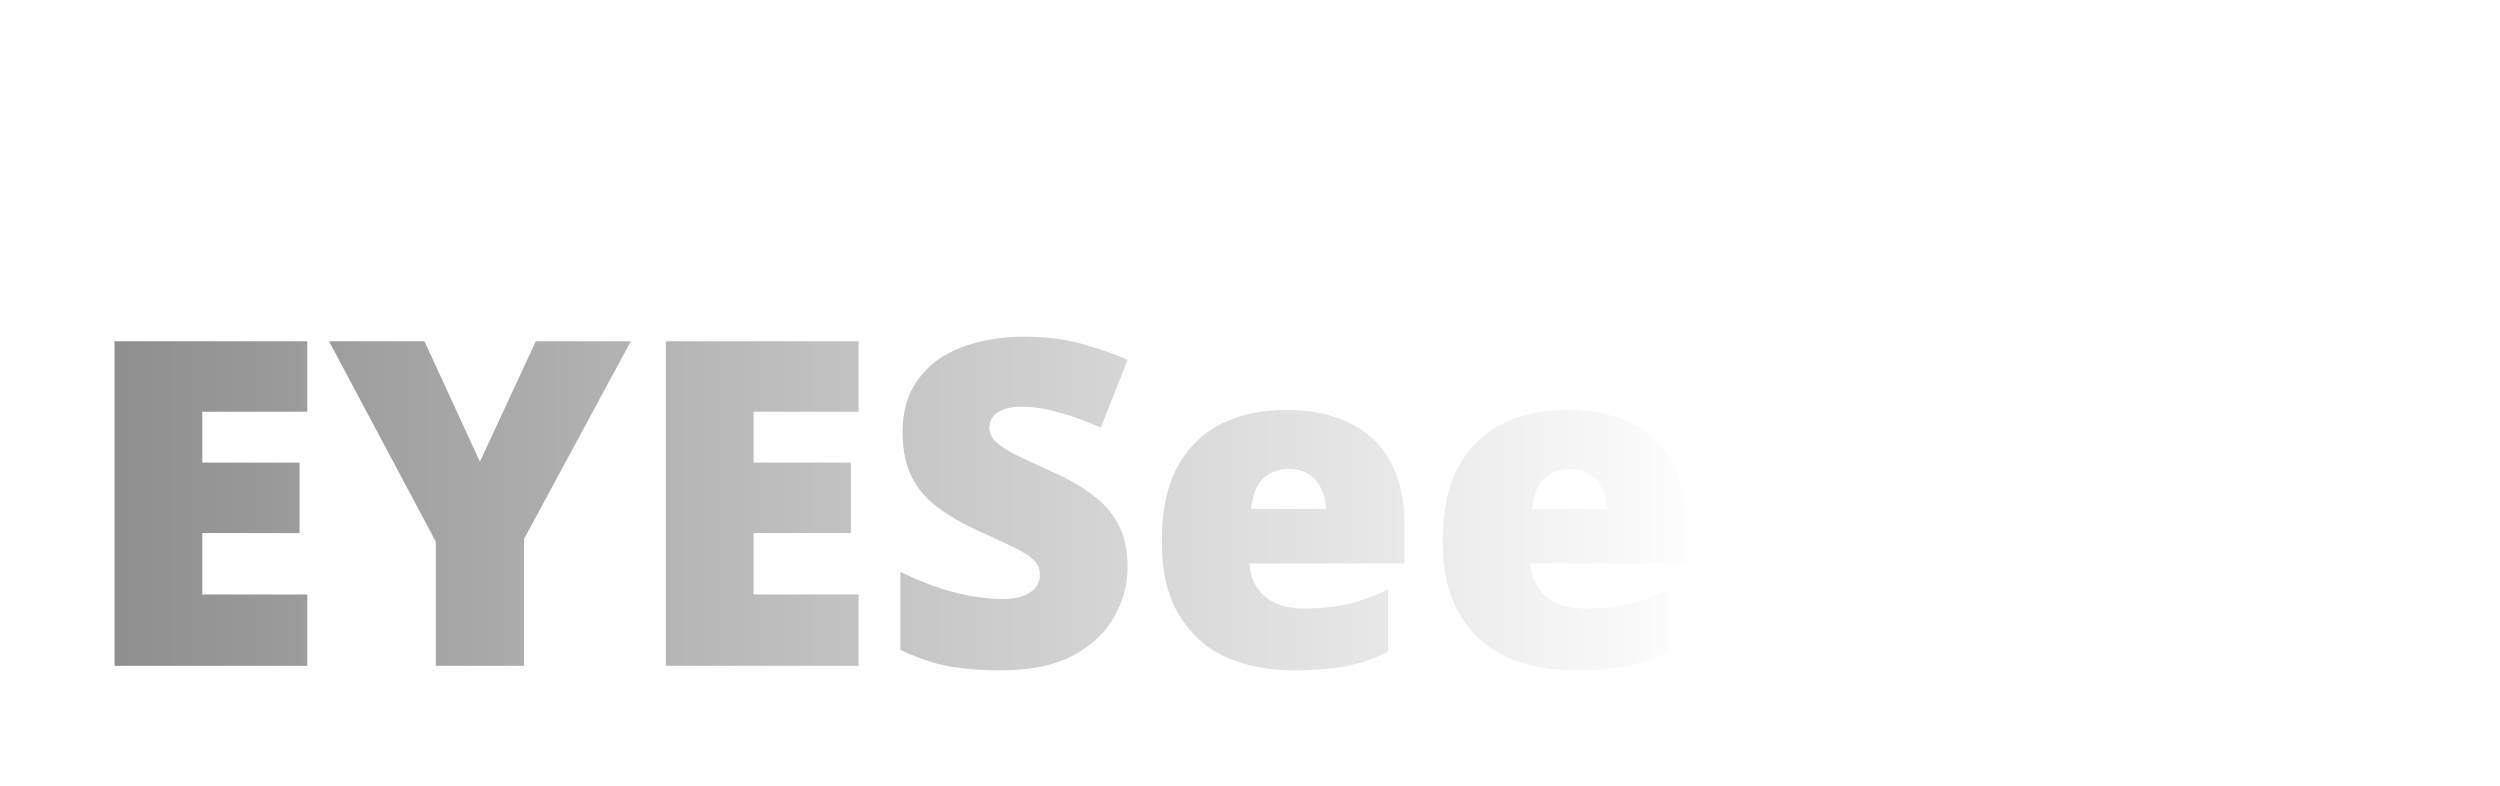 <svg width="159" height="50" viewBox="0 0 220 30" fill="none" xmlns="http://www.w3.org/2000/svg">
<g filter="url(#filter0_d_14_1554)">
<path d="M27.04 29H10.08V0.44H27.04V6.64H17.8V11.12H26.36V17.32H17.8V22.72H27.04V29ZM42.233 11.04L47.153 0.44H55.513L46.113 17.84V29H38.353V18.08L28.953 0.44H37.353L42.233 11.04ZM75.556 29H58.596V0.44H75.556V6.64H66.316V11.12H74.876V17.32H66.316V22.72H75.556V29ZM99.229 20.32C99.229 21.867 98.829 23.333 98.029 24.72C97.255 26.107 96.042 27.24 94.389 28.12C92.762 28.973 90.642 29.4 88.029 29.4C86.722 29.4 85.575 29.333 84.589 29.2C83.629 29.093 82.722 28.907 81.869 28.64C81.015 28.373 80.135 28.027 79.229 27.6V20.72C80.775 21.493 82.335 22.093 83.909 22.52C85.482 22.92 86.909 23.12 88.189 23.12C88.962 23.12 89.589 23.027 90.069 22.84C90.549 22.653 90.909 22.4 91.149 22.08C91.389 21.76 91.509 21.4 91.509 21C91.509 20.493 91.335 20.067 90.989 19.72C90.642 19.373 90.095 19.013 89.349 18.64C88.602 18.267 87.602 17.8 86.349 17.24C85.282 16.76 84.322 16.253 83.469 15.72C82.615 15.187 81.882 14.587 81.269 13.92C80.682 13.253 80.229 12.48 79.909 11.6C79.589 10.693 79.429 9.627 79.429 8.4C79.429 6.56 79.882 5.027 80.789 3.8C81.695 2.547 82.949 1.613 84.549 1C86.175 0.36 88.055 0.04 90.189 0.04C92.055 0.04 93.735 0.253 95.229 0.68C96.722 1.08 98.055 1.547 99.229 2.08L96.869 8.04C95.642 7.48 94.429 7.04 93.229 6.72C92.055 6.373 90.962 6.2 89.949 6.2C89.282 6.2 88.735 6.28 88.309 6.44C87.882 6.6 87.562 6.827 87.349 7.12C87.162 7.387 87.069 7.693 87.069 8.04C87.069 8.493 87.242 8.893 87.589 9.24C87.935 9.587 88.509 9.973 89.309 10.4C90.135 10.8 91.255 11.32 92.669 11.96C94.055 12.573 95.229 13.253 96.189 14C97.175 14.72 97.922 15.587 98.429 16.6C98.962 17.587 99.229 18.827 99.229 20.32ZM113.155 6.48C115.315 6.48 117.168 6.853 118.715 7.6C120.288 8.347 121.488 9.467 122.315 10.96C123.168 12.453 123.595 14.333 123.595 16.6V20H109.955C110.008 21.147 110.435 22.093 111.235 22.84C112.061 23.587 113.248 23.96 114.795 23.96C116.181 23.96 117.448 23.827 118.595 23.56C119.741 23.293 120.928 22.867 122.155 22.28V27.76C121.088 28.32 119.915 28.733 118.635 29C117.381 29.267 115.795 29.4 113.875 29.4C111.635 29.4 109.635 29.013 107.875 28.24C106.141 27.44 104.768 26.2 103.755 24.52C102.741 22.84 102.235 20.693 102.235 18.08C102.235 15.413 102.688 13.227 103.595 11.52C104.528 9.813 105.808 8.547 107.435 7.72C109.088 6.893 110.995 6.48 113.155 6.48ZM113.435 11.68C112.528 11.68 111.768 11.96 111.155 12.52C110.568 13.08 110.221 13.973 110.115 15.2H116.675C116.675 14.533 116.541 13.947 116.275 13.44C116.035 12.907 115.675 12.48 115.195 12.16C114.715 11.84 114.128 11.68 113.435 11.68ZM137.881 6.48C140.041 6.48 141.895 6.853 143.441 7.6C145.015 8.347 146.215 9.467 147.041 10.96C147.895 12.453 148.321 14.333 148.321 16.6V20H134.681C134.735 21.147 135.161 22.093 135.961 22.84C136.788 23.587 137.975 23.96 139.521 23.96C140.908 23.96 142.175 23.827 143.321 23.56C144.468 23.293 145.655 22.867 146.881 22.28V27.76C145.815 28.32 144.641 28.733 143.361 29C142.108 29.267 140.521 29.4 138.601 29.4C136.361 29.4 134.361 29.013 132.601 28.24C130.868 27.44 129.495 26.2 128.481 24.52C127.468 22.84 126.961 20.693 126.961 18.08C126.961 15.413 127.415 13.227 128.321 11.52C129.255 9.813 130.535 8.547 132.161 7.72C133.815 6.893 135.721 6.48 137.881 6.48ZM138.161 11.68C137.255 11.68 136.495 11.96 135.881 12.52C135.295 13.08 134.948 13.973 134.841 15.2H141.401C141.401 14.533 141.268 13.947 141.001 13.44C140.761 12.907 140.401 12.48 139.921 12.16C139.441 11.84 138.855 11.68 138.161 11.68Z" fill="url(#paint0_linear_14_1554)"/>
</g>
<defs>
<filter id="filter0_d_14_1554" x="0.08" y="0.04" width="158.241" height="49.36" filterUnits="userSpaceOnUse" color-interpolation-filters="sRGB">
<feFlood flood-opacity="0" result="BackgroundImageFix"/>
<feColorMatrix in="SourceAlpha" type="matrix" values="0 0 0 0 0 0 0 0 0 0 0 0 0 0 0 0 0 0 127 0" result="hardAlpha"/>
<feOffset dy="10"/>
<feGaussianBlur stdDeviation="5"/>
<feComposite in2="hardAlpha" operator="out"/>
<feColorMatrix type="matrix" values="0 0 0 0 0 0 0 0 0 0 0 0 0 0 0 0 0 0 0.8 0"/>
<feBlend mode="normal" in2="BackgroundImageFix" result="effect1_dropShadow_14_1554"/>
<feBlend mode="normal" in="SourceGraphic" in2="effect1_dropShadow_14_1554" result="shape"/>
</filter>
<linearGradient id="paint0_linear_14_1554" x1="7" y1="13" x2="151" y2="13" gradientUnits="userSpaceOnUse">
<stop stop-color="#8C8C8C"/>
<stop offset="1" stop-color="white"/>
</linearGradient>
</defs>
</svg>
